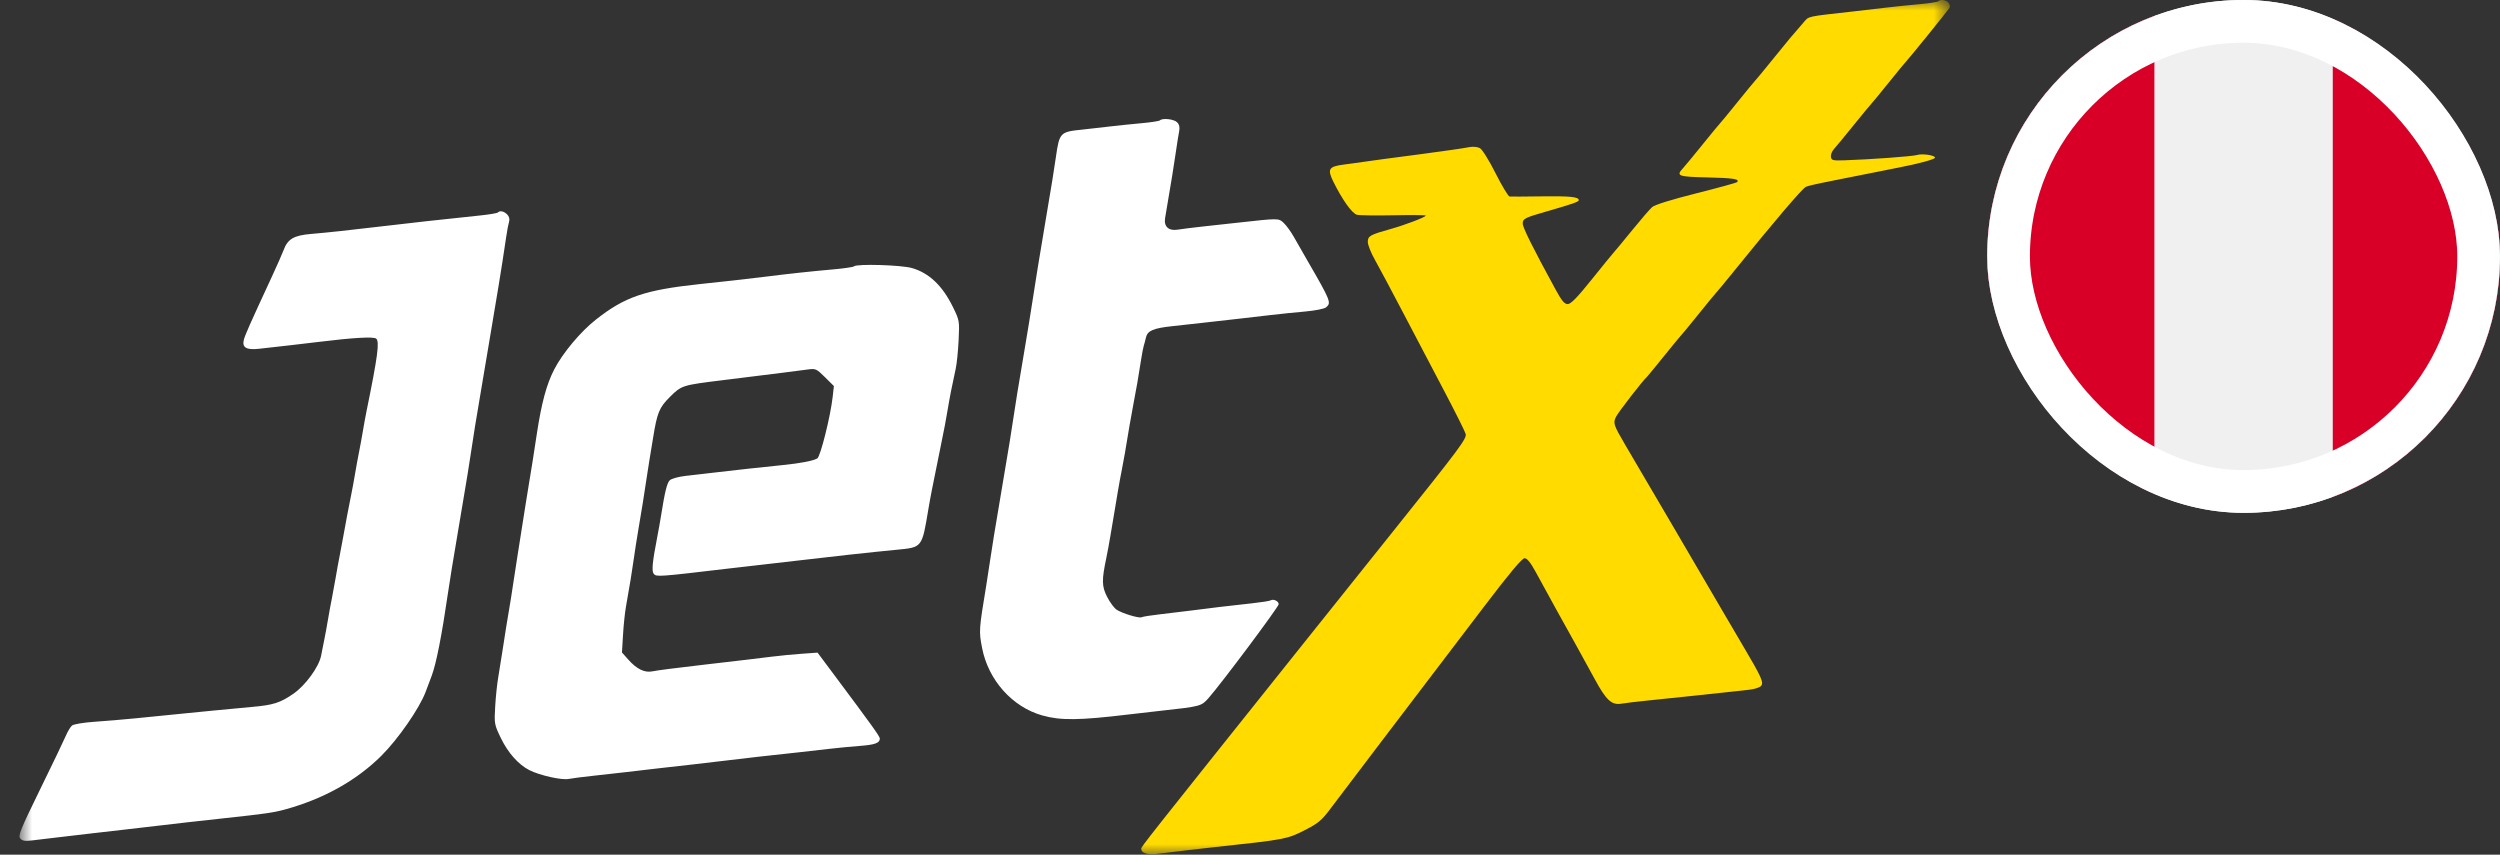 <svg width="117" height="40" viewBox="0 0 117 40" fill="none" xmlns="http://www.w3.org/2000/svg">
<rect x="0" y="0" width="117" height="40" fill="#333333" stroke="none"/>
<mask id="mask0_2368_2859" style="mask-type:luminance" maskUnits="userSpaceOnUse" x="0" y="0" width="92" height="40">
<path d="M91.257 0H0.914V40H91.257V0Z" fill="white"/>
</mask>
<g mask="url(#mask0_2368_2859)">
<path fill-rule="evenodd" clip-rule="evenodd" d="M91.192 0.13C91.252 0.202 91.27 0.313 91.231 0.375C91.149 0.508 89.281 2.815 89.201 2.882C89.172 2.907 88.805 3.353 88.386 3.873C87.968 4.393 87.601 4.839 87.571 4.864C87.541 4.889 87.174 5.335 86.753 5.855C86.334 6.375 85.916 6.881 85.826 6.979C85.735 7.077 85.673 7.24 85.687 7.34C85.711 7.503 85.773 7.52 86.302 7.503C87.515 7.464 89.526 7.317 89.722 7.253C89.952 7.177 90.561 7.267 90.561 7.377C90.561 7.452 89.827 7.653 88.885 7.836C88.586 7.894 88.178 7.975 87.979 8.017C87.779 8.059 87.372 8.14 87.073 8.197C86.774 8.255 86.366 8.336 86.166 8.377C85.967 8.419 85.559 8.501 85.26 8.559C84.961 8.617 84.63 8.698 84.524 8.739C84.358 8.804 83.06 10.327 80.957 12.927C80.636 13.323 80.35 13.668 80.321 13.693C80.292 13.717 79.925 14.163 79.506 14.684C79.088 15.204 78.72 15.65 78.691 15.675C78.661 15.699 78.294 16.145 77.875 16.666C77.456 17.186 77.089 17.632 77.059 17.657C76.898 17.79 75.758 19.261 75.64 19.488C75.481 19.793 75.506 19.871 76.055 20.81C76.375 21.355 76.712 21.93 78.315 24.661C78.991 25.811 80.052 27.626 80.594 28.558C80.781 28.88 81.222 29.63 81.572 30.224C82.451 31.712 82.553 31.94 82.416 32.104C82.356 32.176 82.095 32.257 81.835 32.283C81.576 32.309 80.956 32.376 80.458 32.432C79.583 32.529 79.039 32.586 77.105 32.785C76.607 32.836 76.056 32.902 75.881 32.932C75.426 33.01 75.165 32.769 74.63 31.776C74.384 31.319 73.989 30.6 73.753 30.179C73.257 29.296 72.39 27.724 71.876 26.778C71.628 26.321 71.47 26.125 71.349 26.125C71.231 26.125 70.649 26.819 69.48 28.355C65.703 33.314 62.684 37.285 62.251 37.865C61.856 38.392 61.688 38.532 61.066 38.85C60.247 39.27 60.142 39.29 56.898 39.639C56.227 39.712 55.156 39.837 54.109 39.965C53.7 40.015 53.409 39.916 53.409 39.727C53.409 39.622 53.451 39.57 61.017 30.095C62.34 28.438 64.236 26.067 65.23 24.825C68.324 20.961 68.649 20.525 68.594 20.311C68.568 20.204 68.11 19.29 67.579 18.279C67.047 17.268 66.176 15.609 65.644 14.594C65.112 13.578 64.528 12.483 64.346 12.161C64.164 11.839 64.014 11.463 64.013 11.326C64.011 11.045 64.112 10.988 65.099 10.712C65.759 10.527 66.726 10.158 66.728 10.089C66.729 10.064 66.053 10.058 65.227 10.074C64.4 10.091 63.627 10.081 63.507 10.051C63.279 9.994 62.82 9.352 62.401 8.504C62.113 7.919 62.183 7.795 62.857 7.707C63.118 7.673 63.576 7.61 63.875 7.566C64.372 7.494 64.864 7.428 66.549 7.207C67.567 7.073 68.486 6.94 68.781 6.883C68.937 6.853 69.152 6.875 69.258 6.931C69.368 6.99 69.682 7.493 69.994 8.111C70.292 8.703 70.588 9.193 70.65 9.198C70.711 9.204 71.38 9.2 72.136 9.19C73.483 9.172 73.888 9.213 73.888 9.367C73.888 9.444 73.607 9.542 72.348 9.904C71.352 10.19 71.26 10.238 71.264 10.47C71.267 10.656 71.763 11.65 72.793 13.535C73.091 14.082 73.217 14.233 73.373 14.231C73.517 14.229 73.82 13.918 74.477 13.098C74.976 12.476 75.445 11.9 75.522 11.817C75.598 11.734 75.99 11.26 76.393 10.765C76.796 10.269 77.213 9.786 77.32 9.692C77.442 9.584 78.208 9.345 79.373 9.051C80.396 8.794 81.259 8.557 81.291 8.525C81.436 8.381 81.122 8.33 79.907 8.303C78.529 8.272 78.43 8.235 78.761 7.876C78.85 7.78 79.266 7.276 79.686 6.756C80.106 6.235 80.474 5.79 80.503 5.765C80.533 5.74 80.9 5.294 81.319 4.774C81.737 4.253 82.105 3.808 82.134 3.783C82.164 3.758 82.532 3.312 82.953 2.792C83.68 1.891 83.859 1.677 84.412 1.044C84.669 0.75 84.51 0.785 86.71 0.538C87.159 0.488 87.852 0.407 88.251 0.359C88.649 0.311 89.352 0.239 89.812 0.198C90.272 0.157 90.676 0.095 90.71 0.061C90.817 -0.045 91.077 -0.007 91.192 0.13Z" fill="#FFDB00"/>
<path fill-rule="evenodd" clip-rule="evenodd" d="M55.087 5.721C55.193 5.826 55.222 5.954 55.184 6.148C55.154 6.301 55.088 6.709 55.039 7.055C54.989 7.401 54.911 7.907 54.866 8.179C54.714 9.086 54.573 9.929 54.526 10.209C54.461 10.607 54.696 10.819 55.123 10.747C55.302 10.717 55.836 10.65 56.309 10.599C56.783 10.548 57.496 10.469 57.895 10.425C59.868 10.207 59.834 10.207 60.078 10.434C60.202 10.549 60.418 10.848 60.558 11.097C60.699 11.346 60.989 11.853 61.203 12.224C62.285 14.095 62.315 14.174 62.056 14.387C61.976 14.452 61.538 14.539 61.081 14.579C60.625 14.619 59.904 14.693 59.481 14.743C59.057 14.794 58.364 14.874 57.94 14.921C57.517 14.969 56.803 15.05 56.354 15.1C55.906 15.151 55.233 15.226 54.859 15.265C53.975 15.36 53.701 15.478 53.631 15.794C53.6 15.931 53.554 16.105 53.529 16.179C53.503 16.253 53.446 16.556 53.4 16.853C53.294 17.55 53.174 18.246 53.042 18.92C52.984 19.217 52.904 19.662 52.863 19.909C52.669 21.094 52.587 21.562 52.503 21.977C52.453 22.224 52.368 22.689 52.314 23.01C52.261 23.332 52.183 23.797 52.141 24.044C52.099 24.291 52.021 24.756 51.967 25.078C51.914 25.399 51.827 25.864 51.776 26.111C51.556 27.157 51.562 27.443 51.815 27.936C51.945 28.192 52.146 28.461 52.26 28.536C52.529 28.711 53.326 28.949 53.429 28.886C53.473 28.859 53.864 28.797 54.297 28.748C54.731 28.7 55.351 28.625 55.675 28.582C56.47 28.476 57.637 28.337 58.593 28.235C59.026 28.188 59.42 28.126 59.468 28.097C59.598 28.017 59.843 28.135 59.843 28.277C59.843 28.4 57.163 31.986 56.562 32.667C56.223 33.051 56.195 33.059 54.361 33.26C53.912 33.31 53.219 33.389 52.82 33.437C50.504 33.715 49.641 33.725 48.78 33.483C47.375 33.087 46.252 31.828 45.962 30.326C45.809 29.532 45.812 29.486 46.161 27.37C46.21 27.073 46.291 26.547 46.341 26.201C46.392 25.855 46.471 25.349 46.516 25.078C46.562 24.806 46.646 24.3 46.704 23.954C46.762 23.608 46.843 23.123 46.885 22.875C46.927 22.628 47.009 22.143 47.066 21.797C47.124 21.451 47.209 20.945 47.254 20.673C47.3 20.401 47.379 19.896 47.429 19.549C47.479 19.203 47.558 18.698 47.604 18.426C47.738 17.631 47.861 16.898 47.973 16.224C48.031 15.878 48.114 15.372 48.16 15.1C48.205 14.828 48.282 14.343 48.331 14.021C48.465 13.138 48.657 11.957 48.879 10.651C48.955 10.199 49.094 9.369 49.247 8.448C49.292 8.176 49.367 7.691 49.413 7.37C49.58 6.201 49.609 6.171 50.646 6.066C50.945 6.035 51.495 5.973 51.869 5.927C52.243 5.882 52.925 5.811 53.385 5.77C53.845 5.729 54.249 5.668 54.283 5.634C54.403 5.515 54.938 5.573 55.087 5.721ZM23.734 10.035C23.828 10.129 23.862 10.252 23.825 10.372C23.793 10.476 23.731 10.803 23.688 11.1C23.589 11.78 23.438 12.752 23.331 13.392C23.178 14.312 23.039 15.143 22.963 15.595C22.921 15.842 22.84 16.327 22.782 16.673C22.724 17.019 22.642 17.505 22.6 17.752C22.559 17.999 22.477 18.484 22.419 18.831C22.361 19.177 22.277 19.682 22.231 19.954C22.186 20.226 22.107 20.732 22.057 21.078C22.006 21.424 21.928 21.929 21.882 22.201C21.837 22.473 21.752 22.979 21.694 23.325C21.637 23.671 21.555 24.156 21.513 24.404C21.471 24.651 21.39 25.136 21.332 25.482C21.274 25.828 21.189 26.334 21.144 26.606C21.098 26.878 21.02 27.383 20.969 27.729C20.679 29.724 20.417 31.056 20.206 31.619C20.127 31.828 19.999 32.169 19.921 32.377C19.631 33.15 18.631 34.593 17.846 35.372C16.666 36.542 15.129 37.396 13.312 37.891C12.806 38.029 12.387 38.089 10.503 38.292C9.353 38.417 8.117 38.556 7.332 38.651C6.933 38.699 6.24 38.779 5.791 38.83C5.343 38.88 4.629 38.962 4.206 39.012C3.782 39.062 3.089 39.144 2.665 39.193C2.242 39.242 1.709 39.306 1.482 39.334C1.165 39.373 1.041 39.351 0.946 39.238C0.84 39.111 0.961 38.812 1.868 36.961C2.443 35.789 2.986 34.658 3.075 34.448C3.164 34.238 3.298 34.015 3.372 33.954C3.447 33.892 3.918 33.814 4.423 33.779C4.926 33.745 5.787 33.672 6.335 33.618C6.883 33.563 7.699 33.481 8.147 33.437C8.596 33.393 9.411 33.312 9.96 33.257C10.508 33.203 11.323 33.126 11.772 33.086C12.788 32.997 13.108 32.896 13.727 32.47C14.294 32.079 14.927 31.211 15.028 30.686C15.065 30.493 15.133 30.154 15.178 29.931C15.224 29.709 15.302 29.284 15.351 28.988C15.401 28.691 15.482 28.246 15.533 27.999C15.583 27.752 15.664 27.307 15.714 27.01C15.763 26.714 15.844 26.269 15.894 26.021C15.944 25.774 16.024 25.349 16.071 25.078C16.168 24.522 16.324 23.706 16.447 23.1C16.493 22.878 16.57 22.453 16.62 22.156C16.669 21.86 16.751 21.415 16.801 21.168C16.851 20.92 16.933 20.475 16.982 20.179C17.032 19.882 17.109 19.457 17.155 19.235C17.681 16.66 17.77 15.982 17.604 15.847C17.48 15.748 16.527 15.802 14.898 16.003C14.194 16.089 12.94 16.234 12.109 16.324C11.535 16.387 11.325 16.264 11.408 15.916C11.459 15.698 11.674 15.213 12.726 12.943C12.967 12.424 13.21 11.871 13.268 11.716C13.464 11.183 13.744 11.017 14.565 10.948C15.308 10.885 16.4 10.768 17.753 10.606C18.967 10.46 20.879 10.248 22.442 10.087C22.879 10.042 23.262 9.979 23.296 9.946C23.398 9.844 23.578 9.881 23.734 10.035ZM42.681 12.545C43.479 12.775 44.106 13.37 44.59 14.355C44.905 14.996 44.908 15.013 44.863 15.928C44.838 16.437 44.777 17.035 44.727 17.257C44.579 17.919 44.424 18.711 44.348 19.19C44.283 19.598 44.197 20.048 43.986 21.078C43.945 21.275 43.863 21.68 43.804 21.977C43.745 22.273 43.66 22.698 43.614 22.92C43.569 23.143 43.491 23.567 43.442 23.864C43.147 25.632 43.161 25.615 41.974 25.728C40.829 25.837 38.733 26.066 37.235 26.246C36.836 26.294 36.122 26.377 35.649 26.429C35.175 26.482 34.482 26.562 34.108 26.606C30.82 26.995 30.719 27.003 30.598 26.858C30.49 26.729 30.529 26.318 30.761 25.123C30.819 24.826 30.898 24.381 30.937 24.134C31.114 23.017 31.215 22.606 31.344 22.478C31.423 22.4 31.749 22.31 32.093 22.271C32.429 22.233 33.071 22.159 33.52 22.106C34.511 21.989 35.501 21.881 36.646 21.764C37.473 21.68 38.069 21.564 38.25 21.453C38.397 21.364 38.865 19.492 38.968 18.584L39.026 18.067L38.609 17.653C38.211 17.259 38.172 17.241 37.803 17.292C37.354 17.354 36.297 17.487 33.837 17.791C31.924 18.026 31.897 18.035 31.356 18.572C30.853 19.07 30.754 19.31 30.564 20.493C30.512 20.815 30.432 21.3 30.387 21.572C30.341 21.844 30.262 22.349 30.212 22.696C30.124 23.3 30.084 23.544 29.849 24.943C29.79 25.289 29.709 25.815 29.668 26.111C29.594 26.654 29.458 27.486 29.293 28.404C29.245 28.675 29.183 29.266 29.157 29.717L29.108 30.536L29.402 30.867C29.791 31.307 30.162 31.491 30.519 31.421C30.791 31.367 31.597 31.264 33.021 31.099C34.73 30.902 35.471 30.814 36.102 30.734C36.476 30.687 37.114 30.624 37.521 30.596L38.261 30.543L39.023 31.563C40.856 34.018 41.176 34.465 41.176 34.566C41.176 34.773 40.944 34.857 40.225 34.91C39.826 34.94 39.174 35.003 38.775 35.05C38.057 35.135 36.915 35.262 35.513 35.413C35.114 35.456 34.421 35.538 33.973 35.594C33.524 35.651 32.831 35.732 32.432 35.775C32.033 35.818 31.32 35.898 30.846 35.954C30.373 36.009 29.68 36.091 29.306 36.134C28.932 36.178 28.239 36.255 27.766 36.306C27.292 36.356 26.775 36.423 26.617 36.454C26.29 36.52 25.26 36.289 24.775 36.043C24.262 35.782 23.776 35.235 23.44 34.541C23.135 33.908 23.128 33.87 23.175 33.058C23.202 32.599 23.267 31.981 23.32 31.684C23.372 31.388 23.456 30.862 23.507 30.516C23.557 30.17 23.636 29.664 23.682 29.392C23.892 28.147 23.966 27.686 24.051 27.1C24.101 26.754 24.182 26.228 24.231 25.932C24.321 25.386 24.454 24.542 24.593 23.639C24.635 23.367 24.717 22.862 24.775 22.516C24.879 21.902 24.933 21.556 25.129 20.269C25.346 18.848 25.581 17.98 25.937 17.29C26.335 16.52 27.167 15.524 27.891 14.955C29.243 13.89 30.174 13.572 32.749 13.295C33.223 13.244 33.936 13.167 34.335 13.124C34.734 13.081 35.427 12.999 35.875 12.943C36.951 12.807 37.944 12.701 39.022 12.605C39.507 12.562 39.932 12.499 39.966 12.465C40.093 12.339 42.18 12.4 42.681 12.545Z" fill="white"/>
</g>
<g clip-path="url(#clip0_2368_2859)">
<path d="M105 24C111.627 24 117 18.627 117 12C117 5.373 111.627 0 105 0C98.373 0 93 5.373 93 12C93 18.627 98.373 24 105 24Z" fill="#F0F0F0"/>
<path d="M117 12C117 6.84 113.743 2.442 109.174 0.746V23.254C113.743 21.558 117 17.16 117 12Z" fill="#D80027"/>
<path d="M93 12C93 17.16 96.257 21.558 100.826 23.254V0.746C96.257 2.442 93 6.84 93 12Z" fill="#D80027"/>
</g>
<rect x="94" y="1" width="22" height="22" rx="11" stroke="white" stroke-width="2"/>
<defs>
<clipPath id="clip0_2368_2859">
<rect x="93" width="24" height="24" rx="12" fill="white"/>
</clipPath>
</defs>
</svg>
